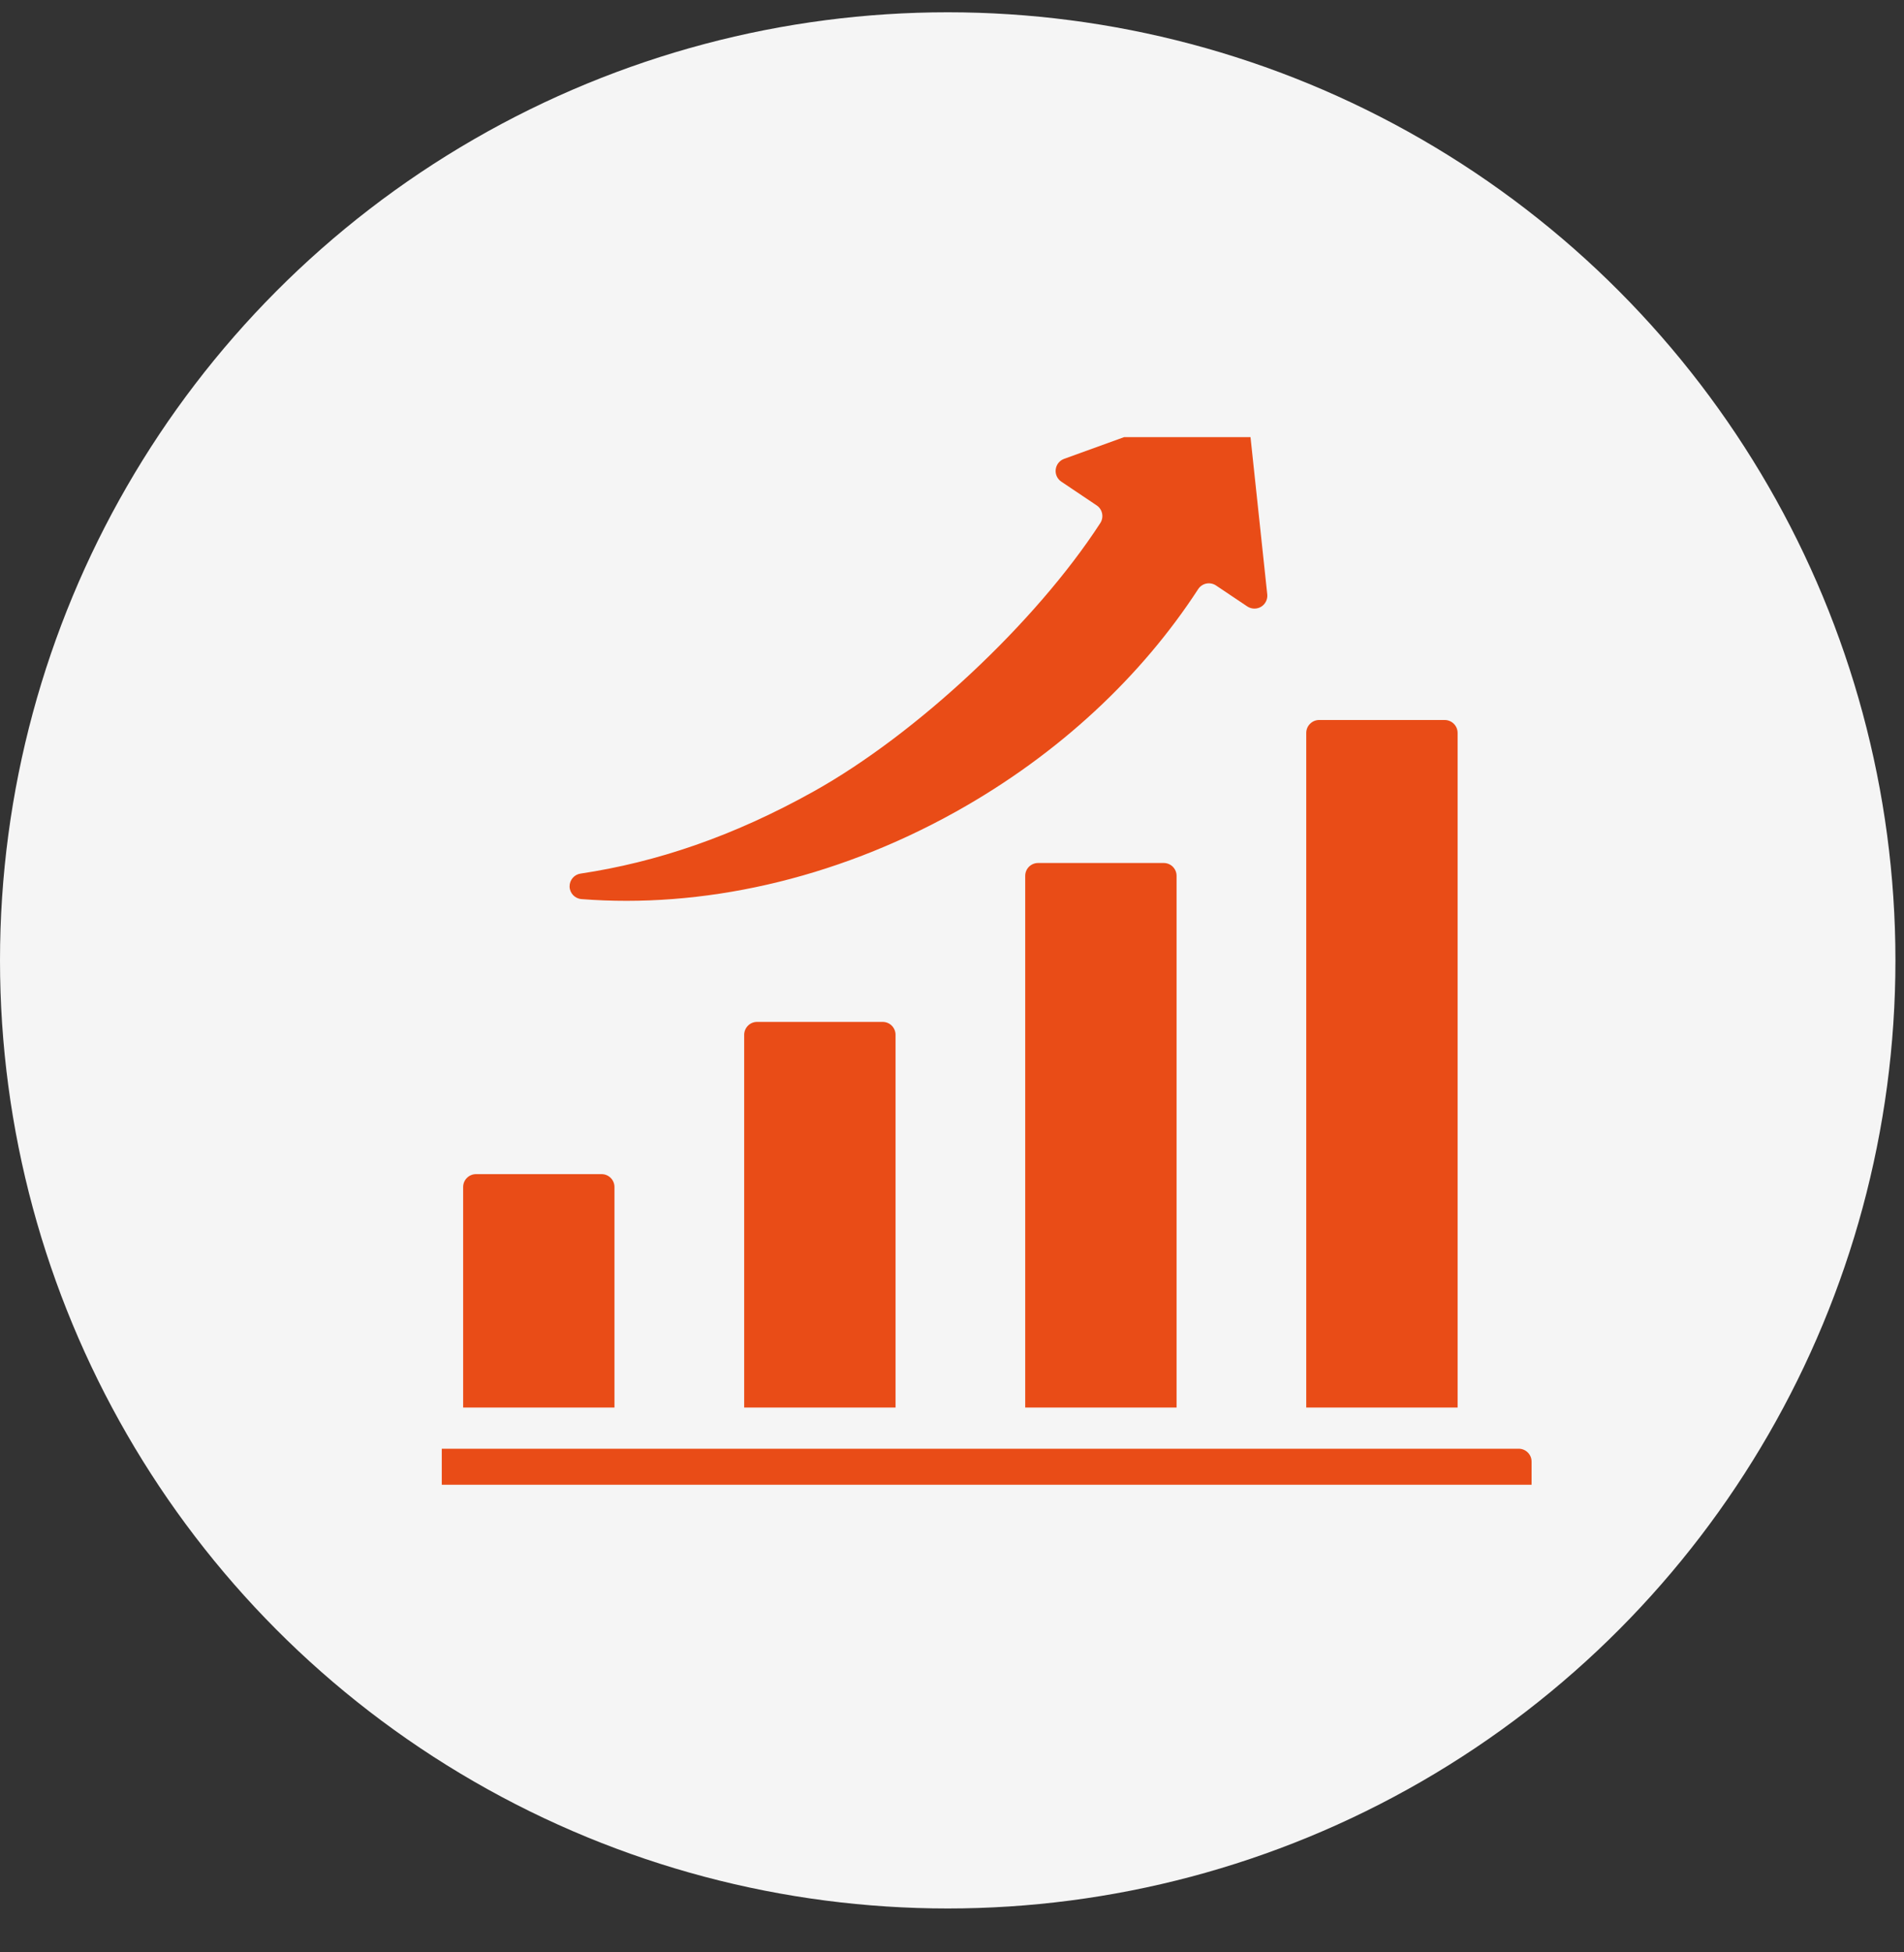 <svg width="40" height="41" viewBox="0 0 40 41" fill="none" xmlns="http://www.w3.org/2000/svg">
<rect x="0" y="0" width="40" height="41" fill="#333333" stroke="none"/>
<circle cx="19.91" cy="20.168" r="19.91" fill="#F5F5F5"/>
<g clip-path="url(#clip0_2080_22084)">
<path fill-rule="evenodd" clip-rule="evenodd" d="M9.73 29.558V24.927C9.73 24.778 9.851 24.657 10 24.657H12.639C12.788 24.657 12.909 24.778 12.909 24.927V29.558H9.73ZM15.634 29.558V21.73C15.634 21.659 15.663 21.59 15.714 21.539C15.764 21.488 15.833 21.46 15.905 21.46H18.543C18.615 21.46 18.684 21.488 18.735 21.539C18.785 21.59 18.814 21.659 18.814 21.73V29.558H15.634ZM21.538 29.558V18.393C21.538 18.321 21.566 18.253 21.617 18.202C21.668 18.151 21.736 18.123 21.808 18.123H24.448C24.52 18.123 24.589 18.151 24.639 18.202C24.69 18.253 24.718 18.321 24.718 18.393V29.558H21.538ZM27.442 29.558V15.391C27.442 15.319 27.471 15.25 27.522 15.2C27.572 15.149 27.641 15.12 27.713 15.12H30.351C30.423 15.12 30.492 15.149 30.543 15.2C30.593 15.25 30.622 15.319 30.622 15.391V29.558H27.442ZM8.176 31.354V30.694C8.176 30.544 8.297 30.423 8.446 30.423H31.905C32.055 30.423 32.176 30.544 32.176 30.694V31.354C32.176 31.504 32.055 31.625 31.905 31.625H8.446C8.297 31.625 8.176 31.504 8.176 31.354ZM25.548 12.296C25.488 12.255 25.413 12.241 25.342 12.255C25.271 12.27 25.209 12.313 25.17 12.374C23.991 14.187 22.261 15.829 20.088 17.042C17.496 18.488 14.716 19.077 12.215 18.881C12.078 18.87 11.97 18.758 11.966 18.62C11.963 18.482 12.063 18.363 12.2 18.345C13.781 18.108 15.395 17.568 17.092 16.621C19.255 15.415 21.762 13.071 23.117 10.982C23.195 10.858 23.161 10.694 23.039 10.613C22.842 10.48 22.544 10.281 22.297 10.115C22.212 10.058 22.166 9.959 22.179 9.858C22.191 9.756 22.259 9.671 22.355 9.636L25.848 8.372C25.926 8.343 26.013 8.353 26.083 8.397C26.154 8.441 26.2 8.515 26.209 8.597L26.623 12.482C26.634 12.586 26.583 12.688 26.494 12.742C26.404 12.796 26.29 12.793 26.203 12.735L25.548 12.296Z" fill="#E94C17"/>
</g>
<defs>
<clipPath id="clip0_2080_22084">
<rect width="23" height="22" fill="white" transform="translate(9.281 9.18)"/>
</clipPath>
</defs>
</svg>
